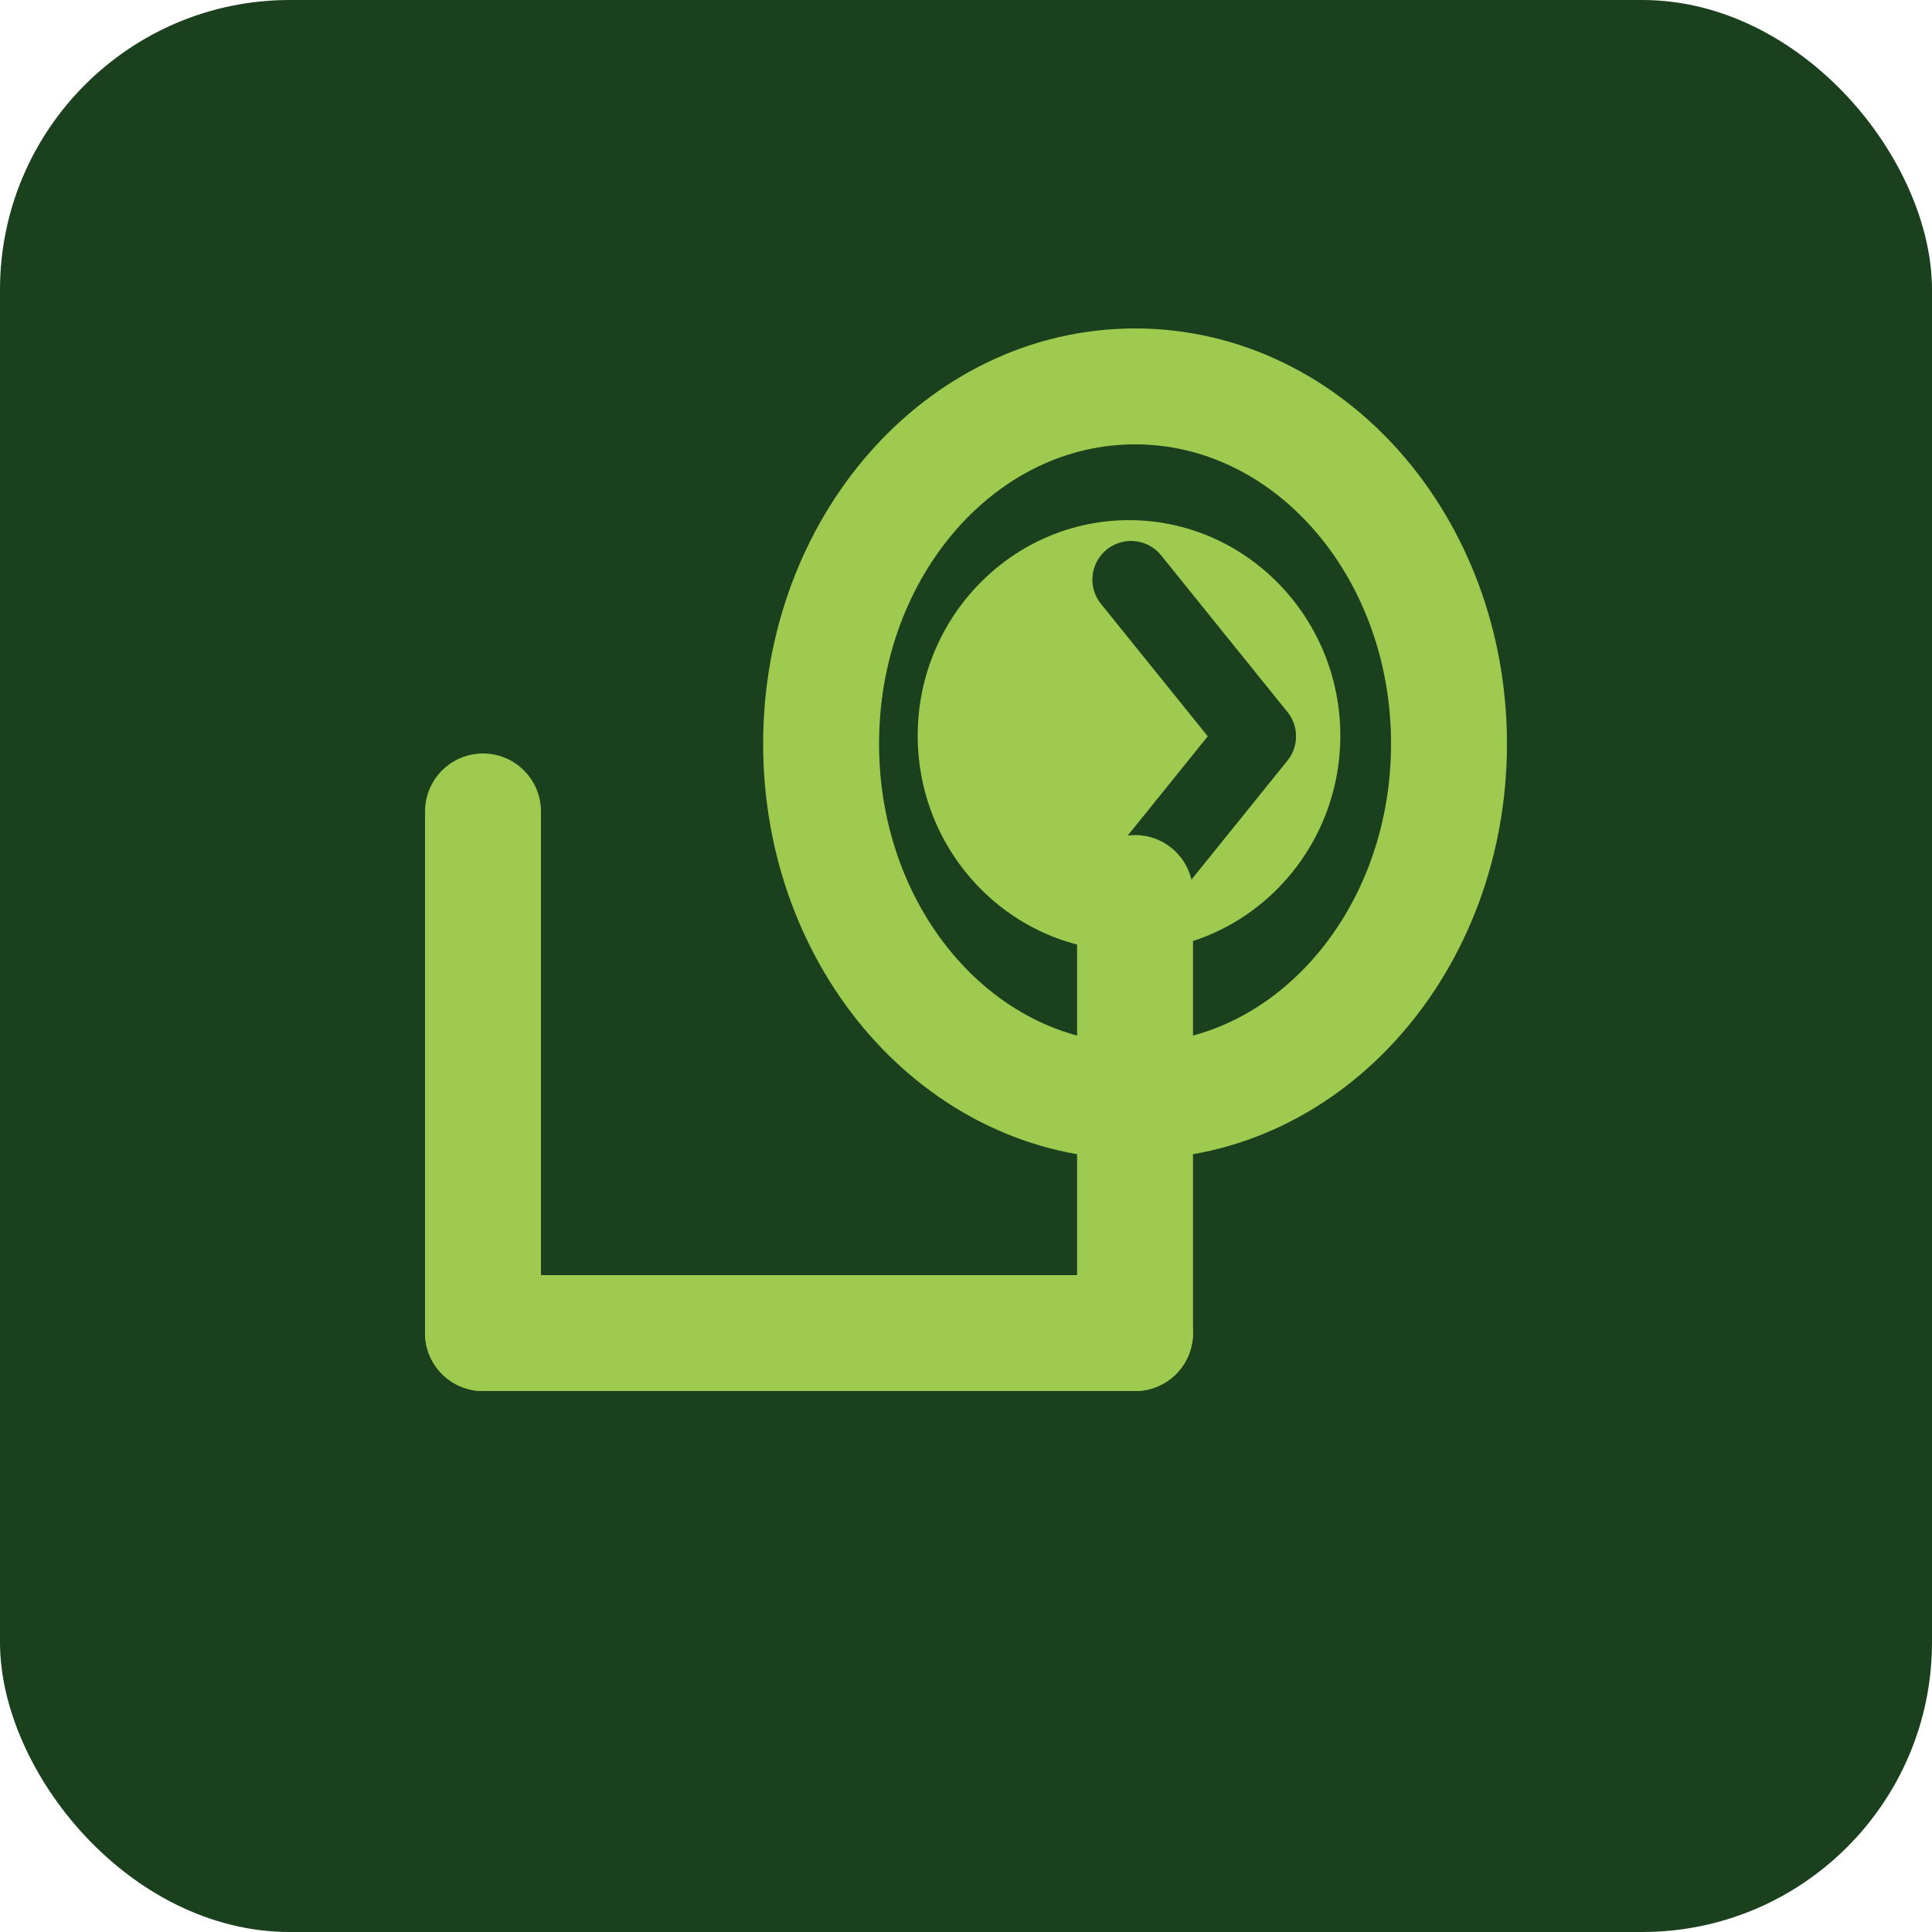 
<svg width="100" height="100" viewBox="0 0 100 100" fill="none" xmlns="http://www.w3.org/2000/svg">
  <rect width="100" height="100" rx="15" fill="#1b401e" />
  <path d="M75 38.5C75 48.717 67.743 57 58.75 57C49.757 57 42.5 48.717 42.5 38.5C42.5 28.283 49.757 20 58.75 20C67.743 20 75 28.283 75 38.5Z" stroke="#9eca50" stroke-width="6"/>
  <path d="M69.375 38.077C69.375 44.227 64.46 49.231 58.438 49.231C52.414 49.231 47.5 44.227 47.5 38.077C47.5 31.927 52.414 26.923 58.438 26.923C64.46 26.923 69.375 31.927 69.375 38.077Z" fill="#9eca50"/>
  <path d="M58.542 30L65.083 38.111L58.542 46.222" stroke="#1b401e" stroke-width="4" stroke-linecap="round" stroke-linejoin="round"/>
  <path d="M58.75 46.222V69" stroke="#9eca50" stroke-width="6" stroke-linecap="round"/>
  <path d="M58.75 69L25 69" stroke="#9eca50" stroke-width="6" stroke-linecap="round"/>
  <path d="M25 69L25 42" stroke="#9eca50" stroke-width="6" stroke-linecap="round"/>
</svg>
